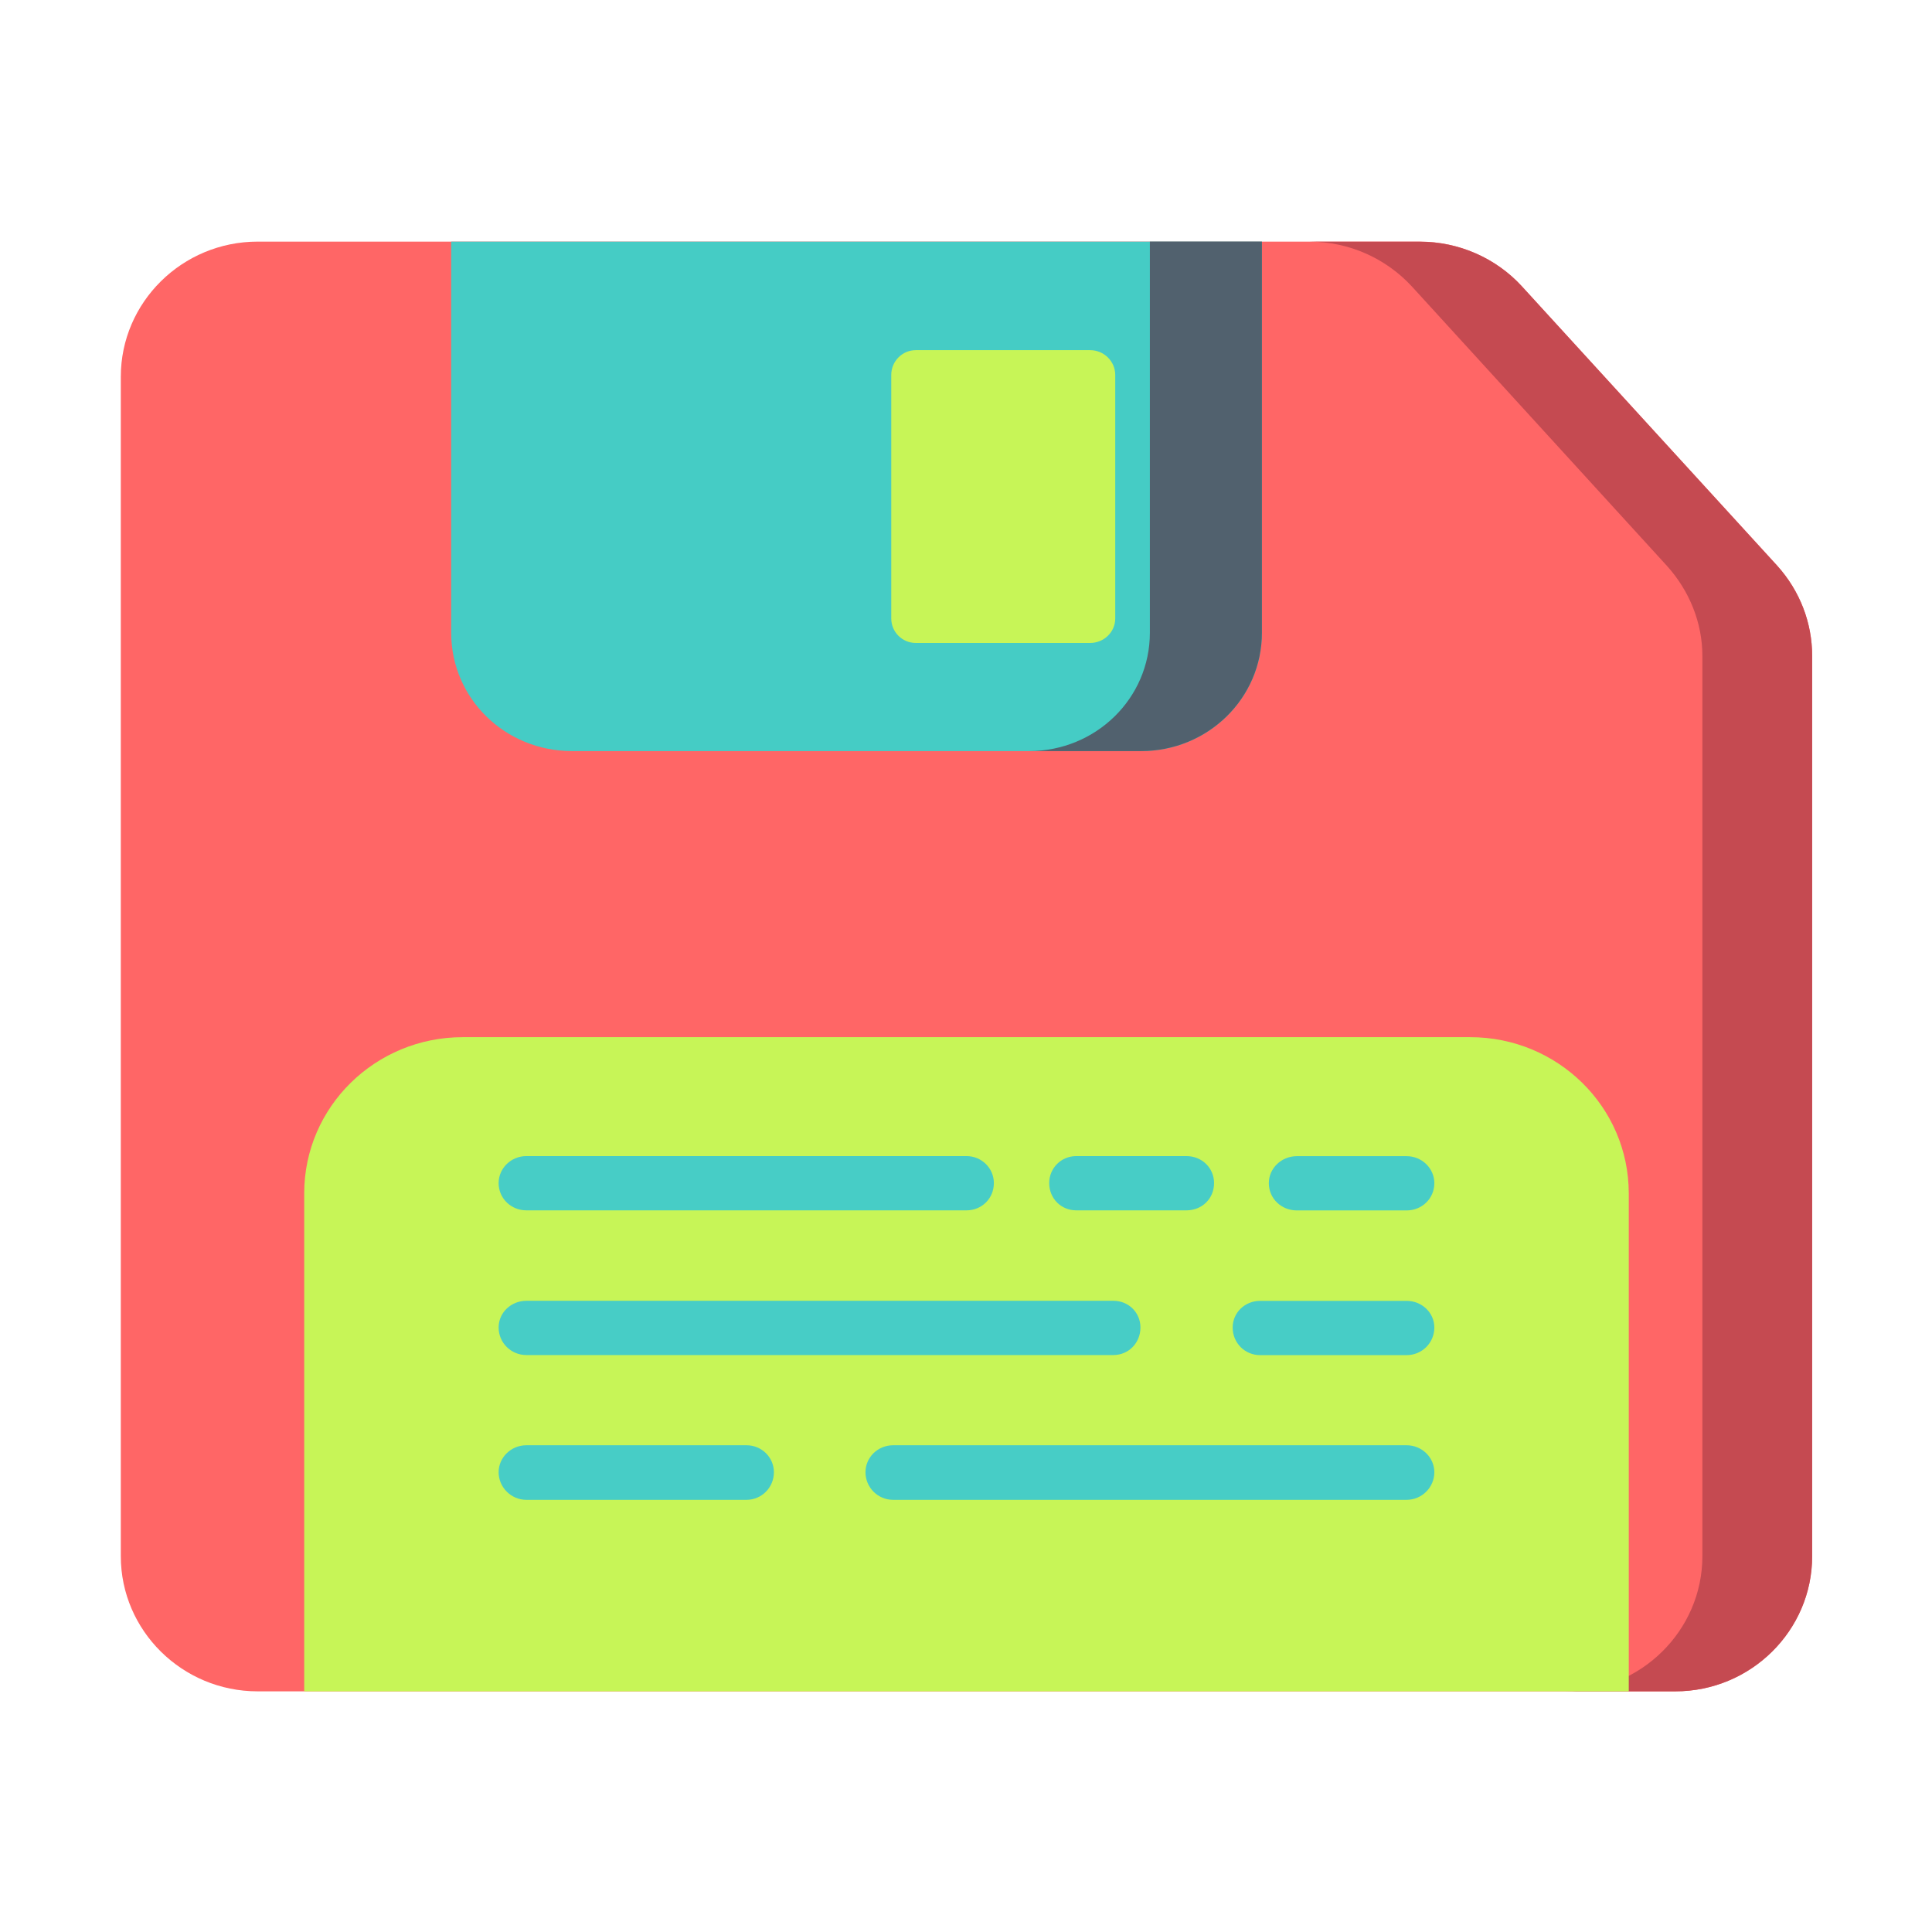 <?xml version="1.0" encoding="UTF-8" standalone="no"?>
<svg
   xmlns:dc="http://purl.org/dc/elements/1.1/"
   xmlns:cc="http://creativecommons.org/ns#"
   xmlns:rdf="http://www.w3.org/1999/02/22-rdf-syntax-ns#"
   xmlns:svg="http://www.w3.org/2000/svg"
   xmlns="http://www.w3.org/2000/svg"
   xmlns:sodipodi="http://sodipodi.sourceforge.net/DTD/sodipodi-0.dtd"
   xmlns:inkscape="http://www.inkscape.org/namespaces/inkscape"
   viewBox="0 0 16 16"
   version="1.1"
   id="svg6"
   sodipodi:docname="savemodified_small.svg"
   inkscape:version="0.92.4 (unknown)">
  <defs
     id="defs10" />
  <sodipodi:namedview
     pagecolor="#ffffff"
     bordercolor="#666666"
     borderopacity="1"
     objecttolerance="10"
     gridtolerance="10"
     guidetolerance="10"
     inkscape:pageopacity="0"
     inkscape:pageshadow="2"
     inkscape:window-width="1366"
     inkscape:window-height="707"
     id="namedview8"
     showgrid="false"
     inkscape:zoom="14.75"
     inkscape:cx="-3.3220339"
     inkscape:cy="8"
     inkscape:window-x="0"
     inkscape:window-y="0"
     inkscape:window-maximized="1"
     inkscape:current-layer="svg6" />
  <g
     transform="matrix(0.667,0,0,0.657,-4.0000002e-8,0.12)"
     id="g855"
     style="stroke-width:1.511">
    <path
       inkscape:connector-curvature="0"
       id="path2"
       d="M 3.199,21.137 C 2.262,21.137 1.5,20.371 1.5,19.434 V 4.566 c 0,-0.938 0.762,-1.703 1.699,-1.703 h 14.43 c 0.484,0 0.945,0.207 1.266,0.562 l 3.172,3.523 C 22.348,7.266 22.5,7.668 22.5,8.086 v 11.348 c 0,0.938 -0.762,1.703 -1.699,1.703 z m 0,0"
       style="fill:#ff6666;fill-opacity:1;fill-rule:nonzero;stroke:none;stroke-width:1.511" />
    <path
       inkscape:connector-curvature="0"
       id="path4"
       d="M 22.066,6.949 18.895,3.426 c -0.32,-0.355 -0.781,-0.562 -1.266,-0.562 h -1.363 c 0.48,0 0.938,0.207 1.262,0.562 l 3.168,3.523 c 0.281,0.316 0.441,0.719 0.441,1.137 v 11.348 c 0,0.938 -0.766,1.703 -1.703,1.703 h 1.367 c 0.938,0 1.699,-0.766 1.699,-1.703 V 8.086 c 0,-0.418 -0.152,-0.82 -0.434,-1.137 z m 0,0"
       style="fill:#c54a51;fill-opacity:1;fill-rule:nonzero;stroke:none;stroke-width:1.511" />
    <path
       inkscape:connector-curvature="0"
       id="path6"
       d="m 7.102,9.285 c -0.832,0 -1.5,-0.664 -1.5,-1.492 V 2.863 h 10.066 v 4.93 c 0,0.828 -0.672,1.492 -1.5,1.492 z m 0,0"
       style="fill:#45ccc5;fill-opacity:1;fill-rule:nonzero;stroke:none;stroke-width:1.511" />
    <path
       inkscape:connector-curvature="0"
       id="path8"
       d="m 14.277,2.863 v 4.93 c 0,0.828 -0.672,1.492 -1.5,1.492 h 1.391 c 0.828,0 1.5,-0.664 1.5,-1.492 V 2.863 Z m 0,0"
       style="fill:#51616e;fill-opacity:1;fill-rule:nonzero;stroke:none;stroke-width:1.511" />
    <path
       inkscape:connector-curvature="0"
       id="path10"
       d="m 3.777,21.137 v -6.277 c 0,-1.09 0.883,-1.969 1.969,-1.969 h 12.508 c 1.086,0 1.969,0.879 1.969,1.969 v 6.277 z m 0,0"
       style="fill:#c7f557;fill-opacity:1;fill-rule:nonzero;stroke:none;stroke-width:1.511" />
    <path
       inkscape:connector-curvature="0"
       id="path12"
       d="M 11.066,7.613 V 4.543 c 0,-0.172 0.137,-0.312 0.305,-0.312 h 2.164 c 0.172,0 0.312,0.141 0.312,0.312 v 3.07 c 0,0.172 -0.141,0.309 -0.312,0.309 h -2.164 c -0.168,0 -0.305,-0.137 -0.305,-0.309 z m 0,0"
       style="fill:#c7f557;fill-opacity:1;fill-rule:nonzero;stroke:none;stroke-width:1.511" />
    <path
       inkscape:connector-curvature="0"
       id="path14"
       d="M 6.535,15.074 H 12 c 0.188,0 0.34,-0.148 0.34,-0.344 0,-0.188 -0.152,-0.34 -0.34,-0.34 H 6.535 c -0.188,0 -0.344,0.152 -0.344,0.34 0,0.195 0.156,0.344 0.344,0.344 z m 0,0"
       style="fill:#47cdc6;fill-opacity:1;fill-rule:nonzero;stroke:none;stroke-width:1.511" />
    <path
       inkscape:connector-curvature="0"
       id="path16"
       d="m 13.363,15.074 h 1.367 c 0.195,0 0.344,-0.148 0.344,-0.344 0,-0.188 -0.148,-0.34 -0.344,-0.34 h -1.367 c -0.188,0 -0.336,0.152 -0.336,0.34 0,0.195 0.148,0.344 0.336,0.344 z m 0,0"
       style="fill:#47cdc6;fill-opacity:1;fill-rule:nonzero;stroke:none;stroke-width:1.511" />
    <path
       inkscape:connector-curvature="0"
       id="path18"
       d="m 17.465,14.391 h -1.363 c -0.191,0 -0.348,0.152 -0.348,0.34 0,0.195 0.156,0.344 0.348,0.344 h 1.363 c 0.188,0 0.344,-0.148 0.344,-0.344 0,-0.188 -0.156,-0.34 -0.344,-0.34 z m 0,0"
       style="fill:#47cdc6;fill-opacity:1;fill-rule:nonzero;stroke:none;stroke-width:1.511" />
    <path
       inkscape:connector-curvature="0"
       id="path20"
       d="m 6.535,16.898 h 7.289 c 0.188,0 0.336,-0.152 0.336,-0.348 0,-0.188 -0.148,-0.336 -0.336,-0.336 H 6.535 c -0.188,0 -0.344,0.148 -0.344,0.336 0,0.195 0.156,0.348 0.344,0.348 z m 0,0"
       style="fill:#47cdc6;fill-opacity:1;fill-rule:nonzero;stroke:none;stroke-width:1.511" />
    <path
       inkscape:connector-curvature="0"
       id="path22"
       d="m 17.465,16.215 h -1.82 c -0.188,0 -0.34,0.148 -0.34,0.336 0,0.195 0.152,0.348 0.34,0.348 h 1.82 c 0.188,0 0.344,-0.152 0.344,-0.348 0,-0.188 -0.156,-0.336 -0.344,-0.336 z m 0,0"
       style="fill:#47cdc6;fill-opacity:1;fill-rule:nonzero;stroke:none;stroke-width:1.511" />
    <path
       inkscape:connector-curvature="0"
       id="path24"
       d="M 9.27,18.035 H 6.535 c -0.188,0 -0.344,0.152 -0.344,0.34 0,0.191 0.156,0.348 0.344,0.348 h 2.734 c 0.188,0 0.34,-0.156 0.34,-0.348 0,-0.188 -0.152,-0.34 -0.34,-0.34 z m 0,0"
       style="fill:#47cdc6;fill-opacity:1;fill-rule:nonzero;stroke:none;stroke-width:1.511" />
    <path
       inkscape:connector-curvature="0"
       id="path26"
       d="m 17.465,18.035 h -6.375 c -0.191,0 -0.344,0.152 -0.344,0.34 0,0.191 0.152,0.348 0.344,0.348 h 6.375 c 0.188,0 0.344,-0.156 0.344,-0.348 0,-0.188 -0.156,-0.34 -0.344,-0.34 z m 0,0"
       style="fill:#47cdc6;fill-opacity:1;fill-rule:nonzero;stroke:none;stroke-width:1.511" />
  </g>
</svg>
